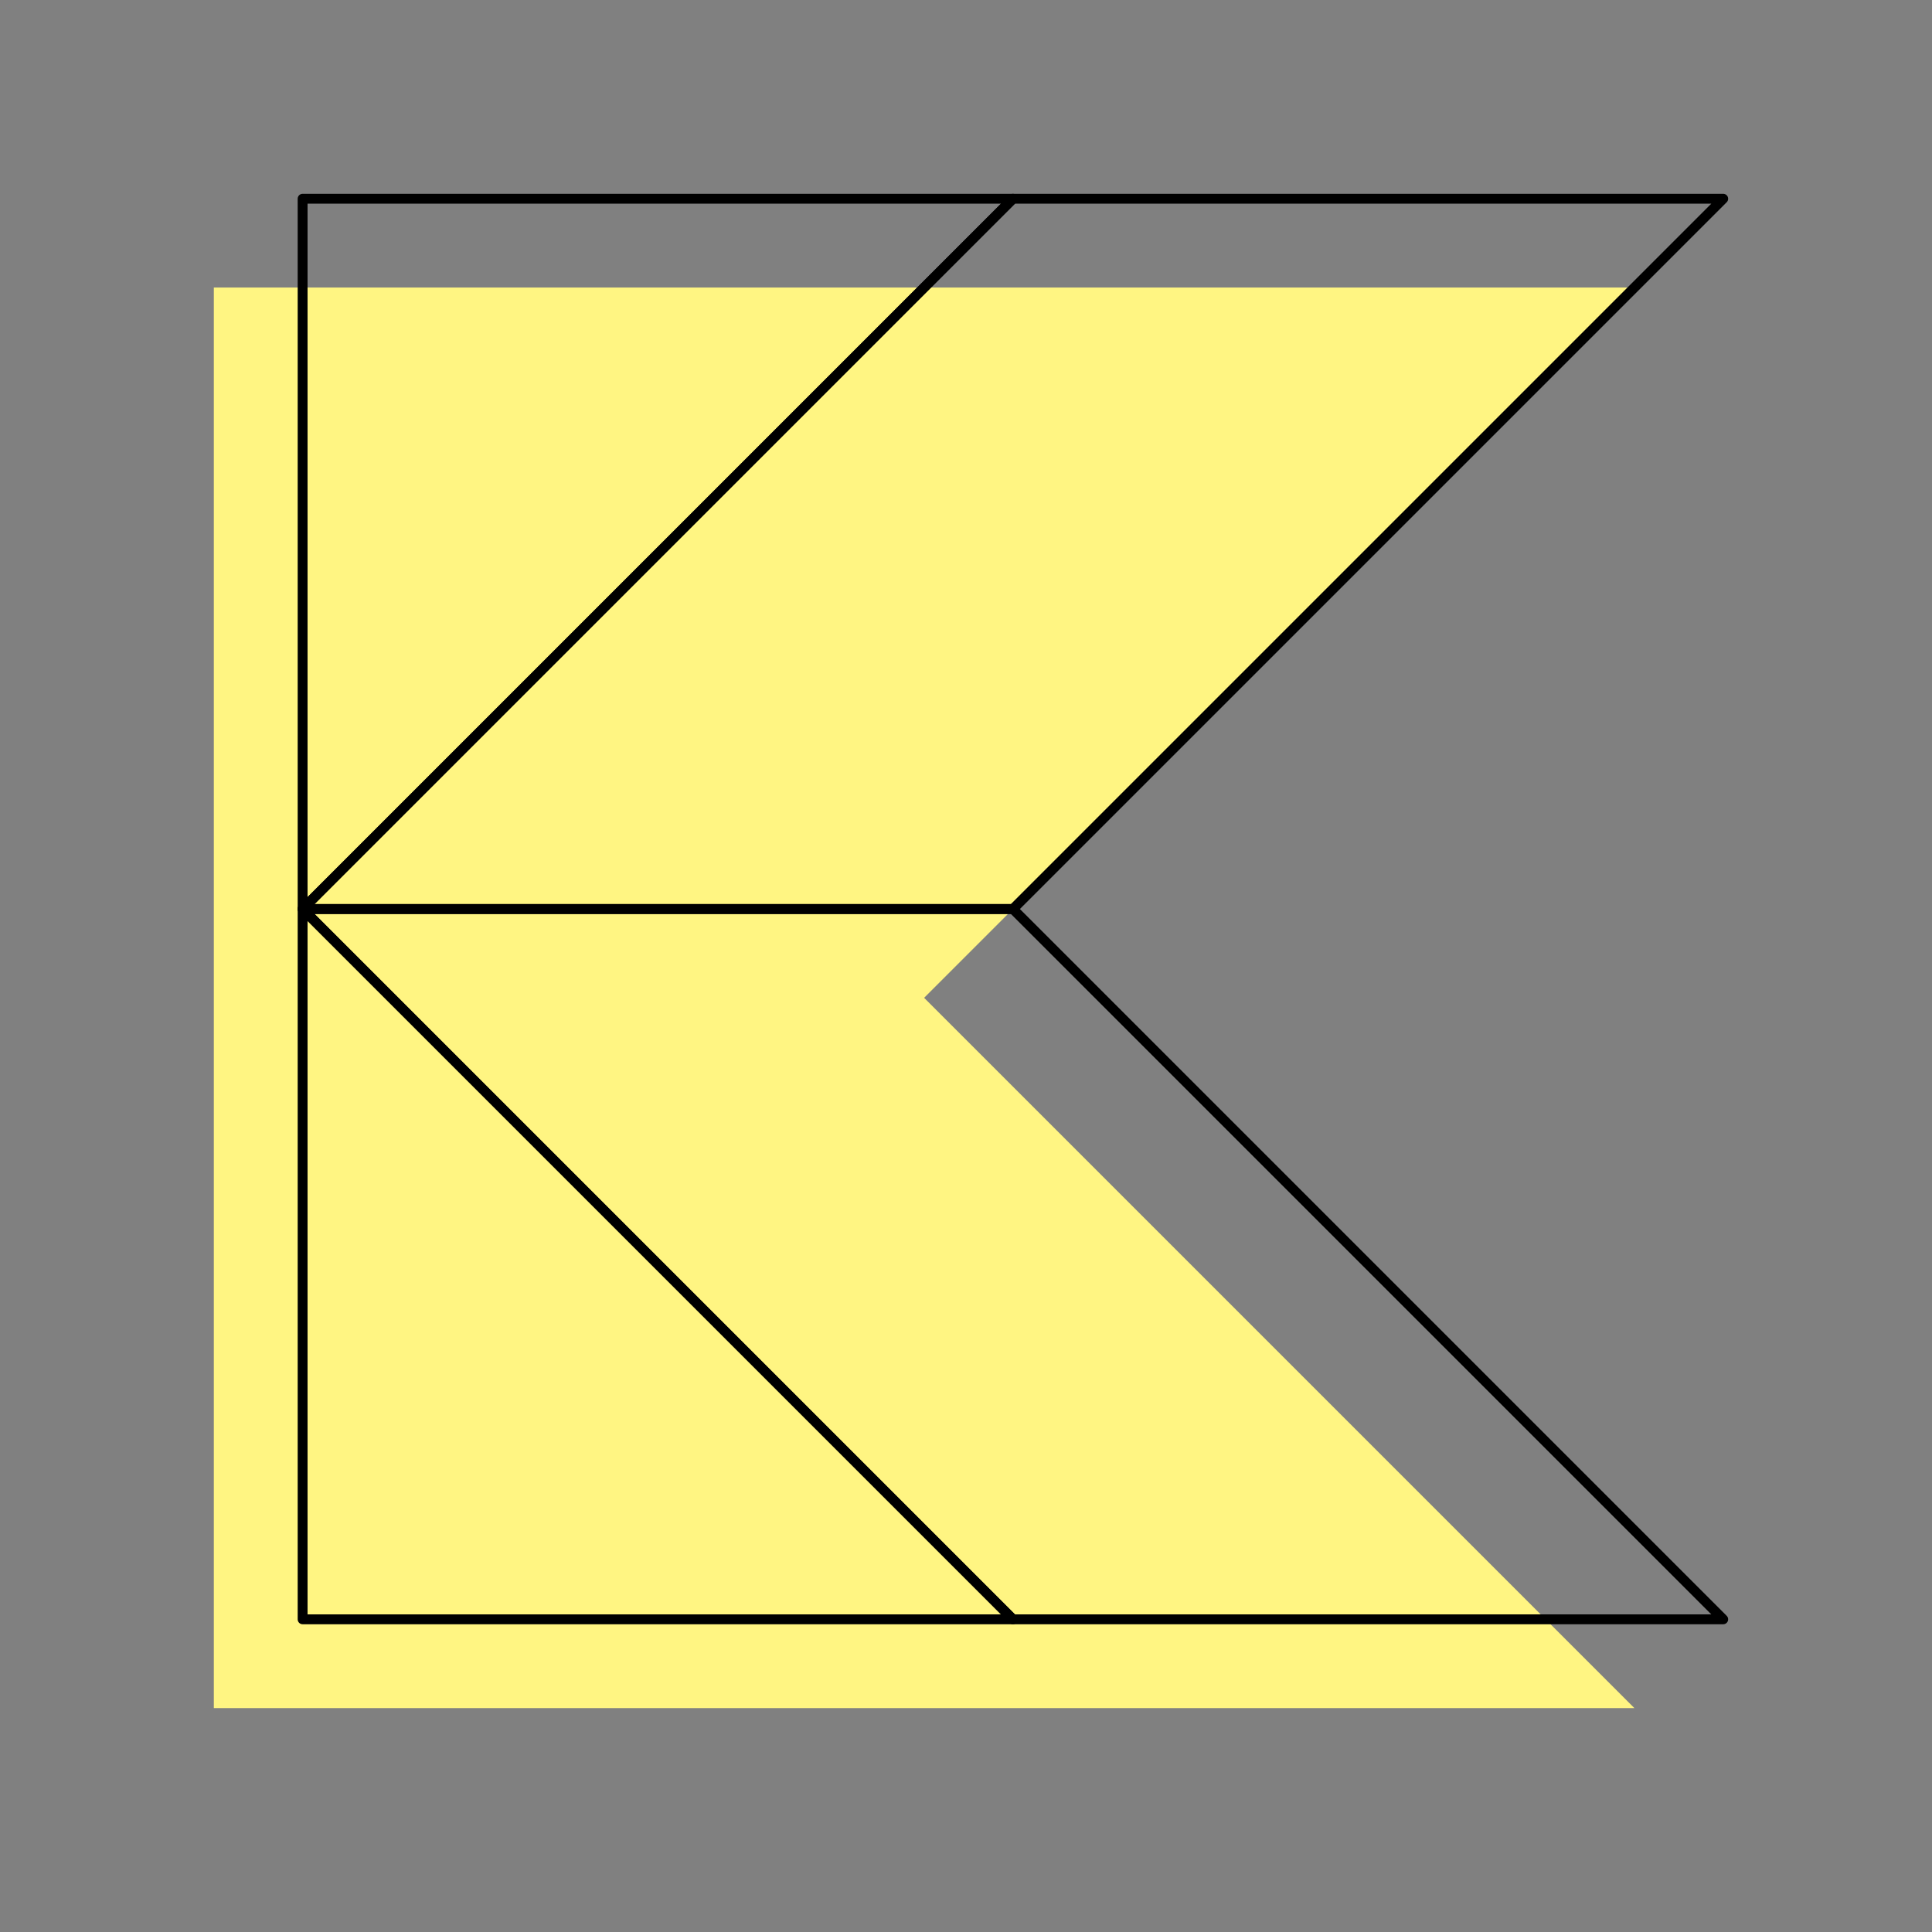 <svg xmlns="http://www.w3.org/2000/svg" viewBox="0 0 128 128" id="header-kotlin-everywhere">
    <rect x="0" y="0" width="128" height="128" fill="#808080" stroke="none"/>
    <title>Everywhere</title>
    <polygon
            points="108.284 19.049 61.225 19.049 14.167 19.049 14.167 66.108 14.167 113.167 61.225 113.167 108.284 113.167 61.225 66.108 108.284 19.049"
            fill="#fff582"></polygon>
    <g>
        <polygon points="114.167 13.167 67.108 60.225 20.049 60.225 67.108 13.167 114.167 13.167" fill="none"
                 stroke="#000" stroke-linecap="round" stroke-linejoin="round" stroke-width="0.654"></polygon>
        <polygon points="67.108 13.167 20.049 13.167 20.049 60.225 67.108 13.167" fill="none" stroke="#000"
                 stroke-linecap="round" stroke-linejoin="round" stroke-width="0.654"></polygon>
        <polygon points="20.049 60.225 20.049 107.284 67.108 107.284 20.049 60.225" fill="none" stroke="#000"
                 stroke-linecap="round" stroke-linejoin="round" stroke-width="0.654"></polygon>
        <polygon points="20.049 60.225 67.108 107.284 114.167 107.284 67.108 60.225 20.049 60.225" fill="none"
                 stroke="#000" stroke-linecap="round" stroke-linejoin="round" stroke-width="0.654"></polygon>
    </g>
</svg>
